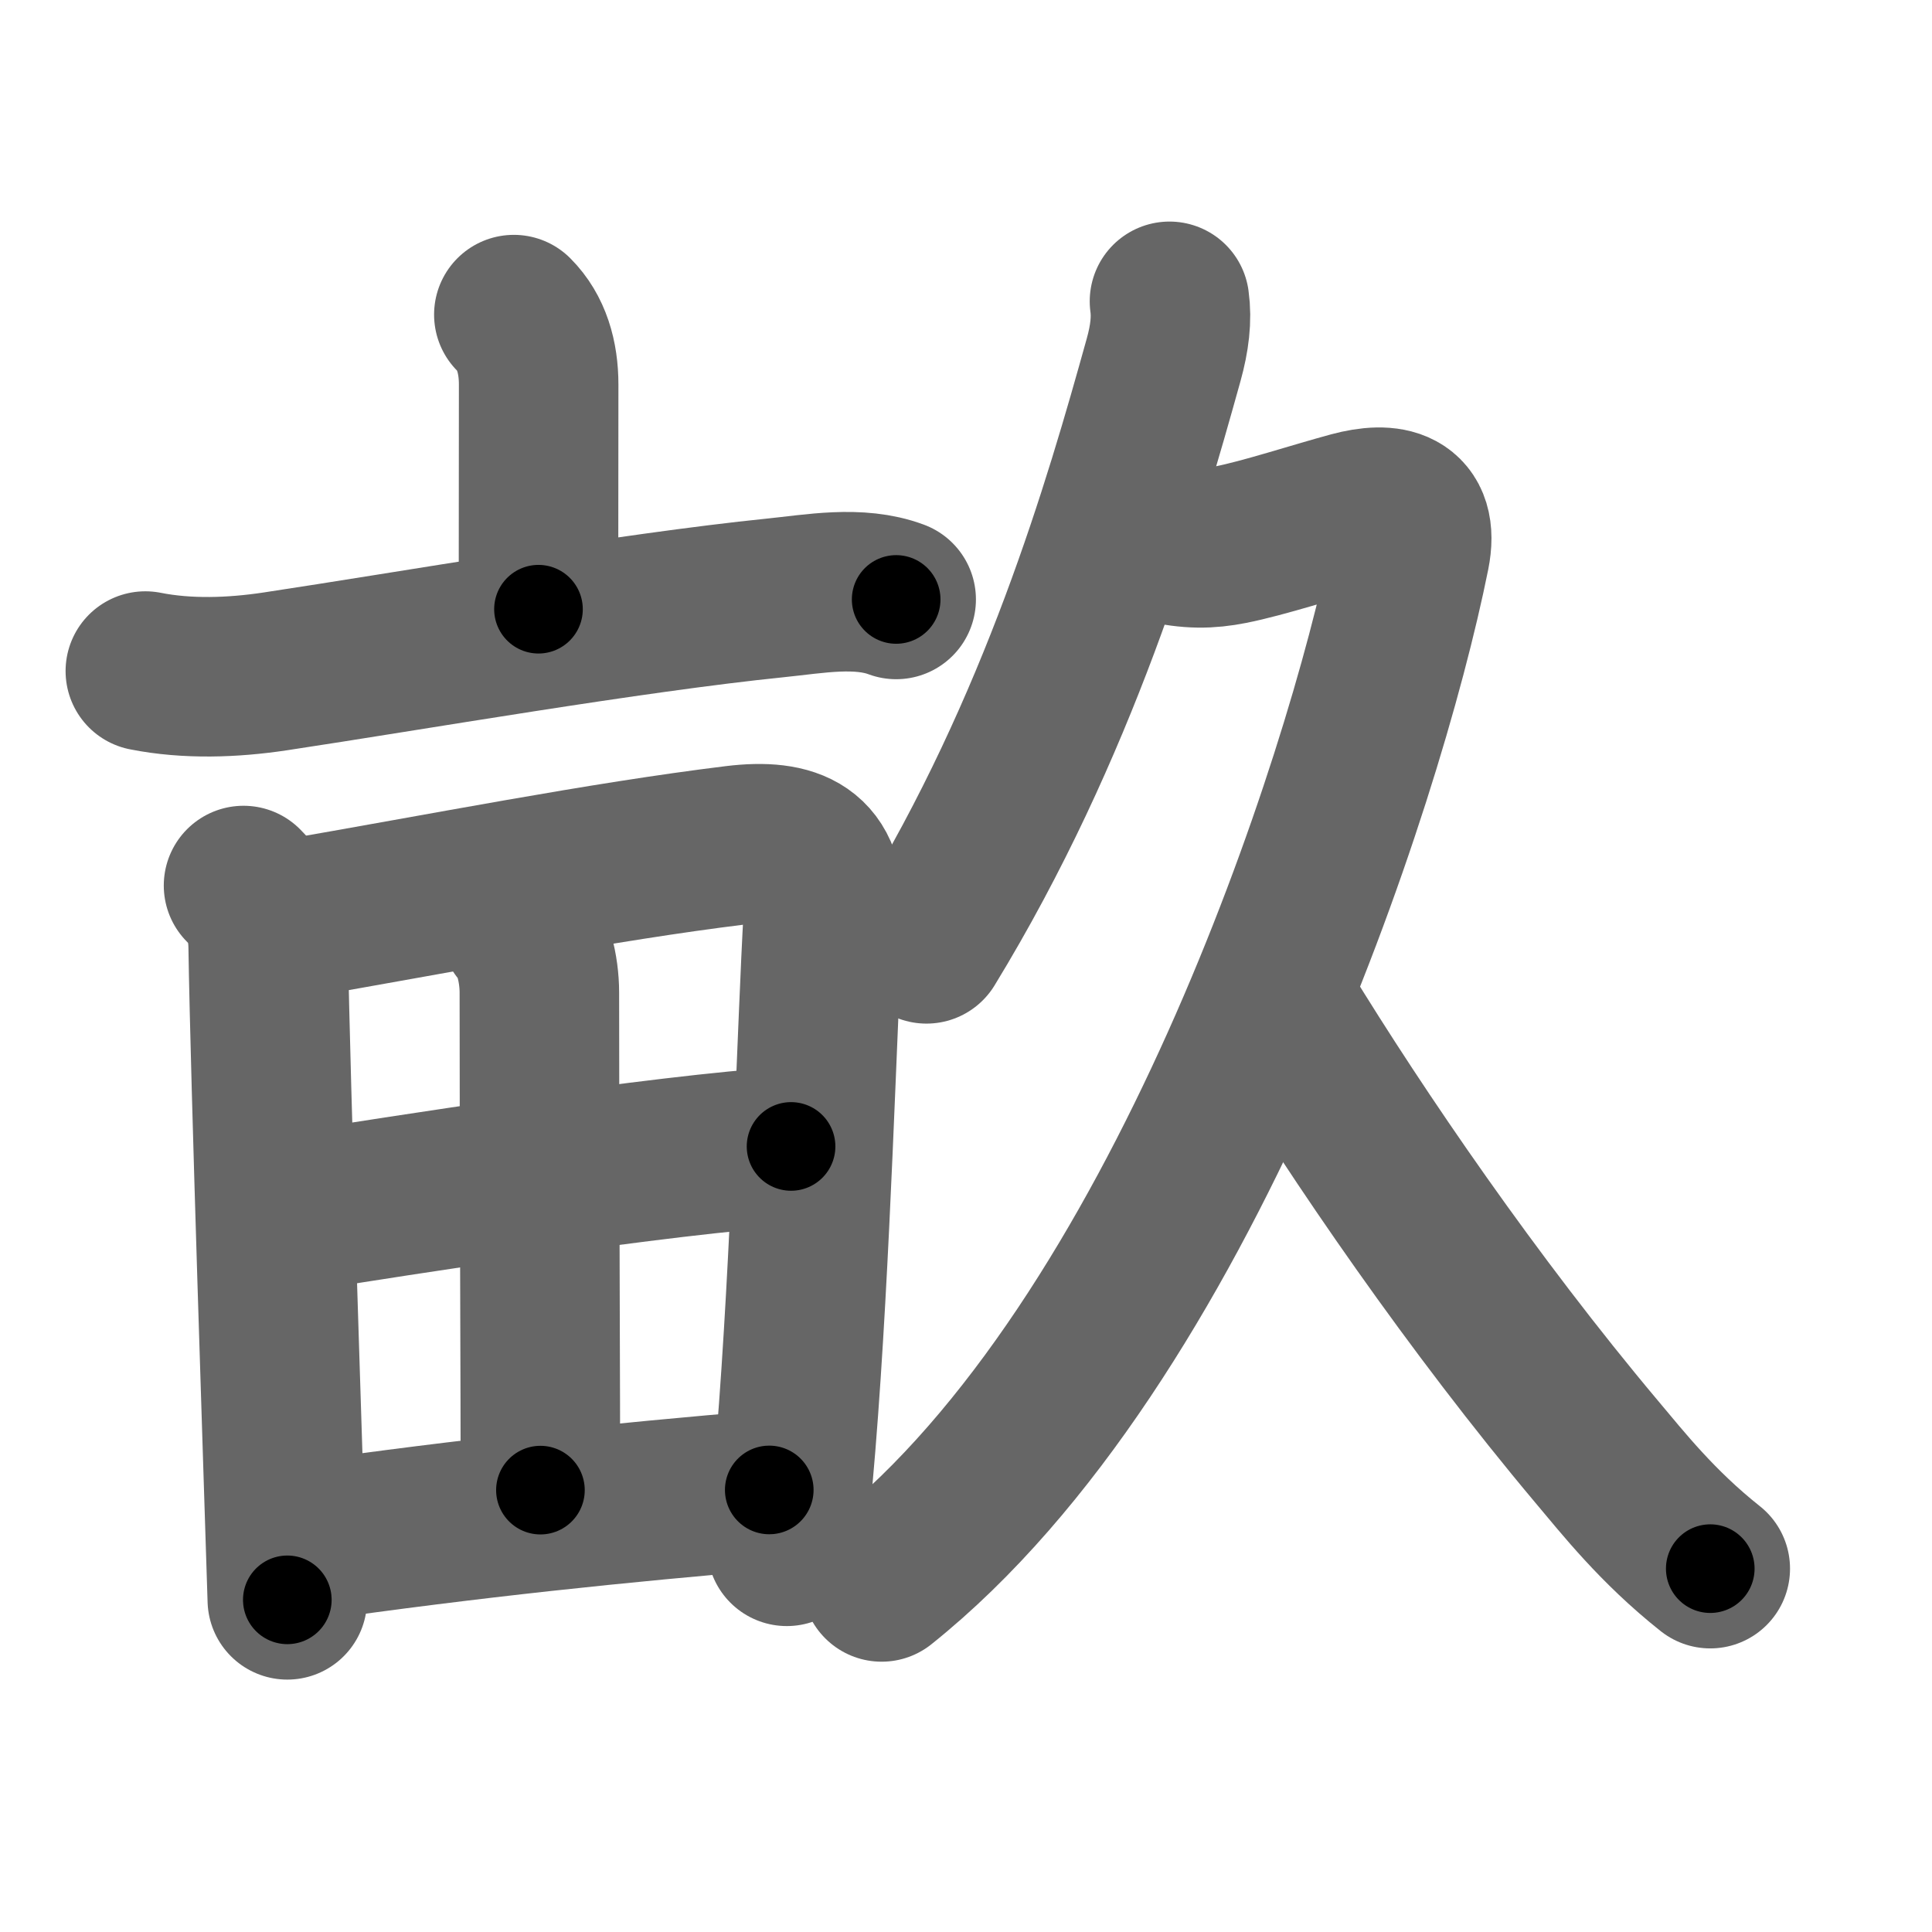<svg xmlns="http://www.w3.org/2000/svg" width="109" height="109" viewBox="0 0 109 109" id="755d"><g fill="none" stroke="#666" stroke-width="9" stroke-linecap="round" stroke-linejoin="round"><g><g><g><path d="M28.99,17.75c1,1,1.4,2.4,1.4,3.95s-0.01,9.28-0.01,12.67" /><path d="M8.2,37.86c2.37,0.47,4.92,0.38,7.32,0.02c7.69-1.16,20.01-3.31,28.25-4.15c2.18-0.22,4.67-0.7,6.79,0.09" /></g><g><path d="M13.74,49.96c0.9,0.9,1.36,1.92,1.39,3.41c0.12,7.76,0.87,30.13,1.08,36.89" /><path d="M16.14,51.91c8.99-1.55,17.77-3.29,25.36-4.22c3.21-0.39,5.16,0.44,4.95,3.94c-0.35,6.07-0.7,19.4-1.55,29.86c-0.17,2.05-0.34,4-0.51,5.75" /><path d="M29.34,52.37c0.71,0.71,1.09,2.29,1.09,3.63c0,9.75,0.06,23.04,0.06,28.07" /><path d="M16.74,68.38c5.51-0.88,20.63-3.26,27.89-3.7" /><path d="M17.16,86.98c9.47-1.35,17.71-2.2,26.24-2.92" /></g></g><g><g><g><path d="M65.98,17c0.14,1,0.01,2.08-0.33,3.3c-2.28,8.2-5.9,20.7-13.38,32.95" /></g><path d="M65.56,30.63c1.56,0.37,2.65,0.34,3.87,0.1c1.84-0.36,4.8-1.33,6.84-1.88c2.08-0.56,3.81-0.25,3.28,2.4c-2.61,13-12.93,44.5-29.81,58" /></g><path d="M72.27,57c4.35,7.12,10.85,16.62,17.8,24.89c1.5,1.78,3.42,4.23,6.42,6.61" /></g></g></g><g fill="none" stroke="#000" stroke-width="5" stroke-linecap="round" stroke-linejoin="round"><path d="M28.99,17.75c1,1,1.4,2.4,1.4,3.95s-0.01,9.28-0.01,12.67" stroke-dasharray="16.975" stroke-dashoffset="16.975"><animate attributeName="stroke-dashoffset" values="16.975;16.975;0" dur="0.17s" fill="freeze" begin="0s;755d.click" /></path><path d="M8.2,37.86c2.37,0.47,4.92,0.38,7.32,0.02c7.69-1.16,20.01-3.31,28.25-4.15c2.18-0.22,4.67-0.7,6.79,0.09" stroke-dasharray="42.77" stroke-dashoffset="42.77"><animate attributeName="stroke-dashoffset" values="42.77" fill="freeze" begin="755d.click" /><animate attributeName="stroke-dashoffset" values="42.77;42.77;0" keyTimes="0;0.284;1" dur="0.598s" fill="freeze" begin="0s;755d.click" /></path><path d="M13.74,49.96c0.9,0.9,1.36,1.92,1.39,3.41c0.12,7.76,0.87,30.13,1.08,36.89" stroke-dasharray="40.693" stroke-dashoffset="40.693"><animate attributeName="stroke-dashoffset" values="40.693" fill="freeze" begin="755d.click" /><animate attributeName="stroke-dashoffset" values="40.693;40.693;0" keyTimes="0;0.595;1" dur="1.005s" fill="freeze" begin="0s;755d.click" /></path><path d="M16.14,51.91c8.99-1.55,17.77-3.29,25.36-4.22c3.21-0.39,5.16,0.44,4.95,3.94c-0.35,6.07-0.7,19.4-1.55,29.86c-0.17,2.05-0.34,4-0.51,5.75" stroke-dasharray="69.062" stroke-dashoffset="69.062"><animate attributeName="stroke-dashoffset" values="69.062" fill="freeze" begin="755d.click" /><animate attributeName="stroke-dashoffset" values="69.062;69.062;0" keyTimes="0;0.659;1" dur="1.524s" fill="freeze" begin="0s;755d.click" /></path><path d="M29.34,52.37c0.71,0.71,1.09,2.29,1.09,3.63c0,9.75,0.06,23.04,0.06,28.07" stroke-dasharray="31.94" stroke-dashoffset="31.94"><animate attributeName="stroke-dashoffset" values="31.94" fill="freeze" begin="755d.click" /><animate attributeName="stroke-dashoffset" values="31.94;31.94;0" keyTimes="0;0.827;1" dur="1.843s" fill="freeze" begin="0s;755d.click" /></path><path d="M16.74,68.38c5.51-0.88,20.63-3.26,27.89-3.7" stroke-dasharray="28.143" stroke-dashoffset="28.143"><animate attributeName="stroke-dashoffset" values="28.143" fill="freeze" begin="755d.click" /><animate attributeName="stroke-dashoffset" values="28.143;28.143;0" keyTimes="0;0.868;1" dur="2.124s" fill="freeze" begin="0s;755d.click" /></path><path d="M17.16,86.98c9.47-1.35,17.71-2.2,26.24-2.92" stroke-dasharray="26.407" stroke-dashoffset="26.407"><animate attributeName="stroke-dashoffset" values="26.407" fill="freeze" begin="755d.click" /><animate attributeName="stroke-dashoffset" values="26.407;26.407;0" keyTimes="0;0.889;1" dur="2.388s" fill="freeze" begin="0s;755d.click" /></path><path d="M65.98,17c0.14,1,0.01,2.08-0.33,3.3c-2.28,8.2-5.9,20.7-13.38,32.95" stroke-dasharray="39.027" stroke-dashoffset="39.027"><animate attributeName="stroke-dashoffset" values="39.027" fill="freeze" begin="755d.click" /><animate attributeName="stroke-dashoffset" values="39.027;39.027;0" keyTimes="0;0.86;1" dur="2.778s" fill="freeze" begin="0s;755d.click" /></path><path d="M65.56,30.63c1.56,0.37,2.65,0.34,3.87,0.1c1.84-0.36,4.8-1.33,6.84-1.88c2.08-0.56,3.81-0.25,3.28,2.4c-2.61,13-12.93,44.5-29.81,58" stroke-dasharray="82.611" stroke-dashoffset="82.611"><animate attributeName="stroke-dashoffset" values="82.611" fill="freeze" begin="755d.click" /><animate attributeName="stroke-dashoffset" values="82.611;82.611;0" keyTimes="0;0.817;1" dur="3.399s" fill="freeze" begin="0s;755d.click" /></path><path d="M72.27,57c4.35,7.12,10.85,16.62,17.8,24.89c1.5,1.78,3.42,4.23,6.42,6.61" stroke-dasharray="39.861" stroke-dashoffset="39.861"><animate attributeName="stroke-dashoffset" values="39.861" fill="freeze" begin="755d.click" /><animate attributeName="stroke-dashoffset" values="39.861;39.861;0" keyTimes="0;0.895;1" dur="3.798s" fill="freeze" begin="0s;755d.click" /></path></g></svg>